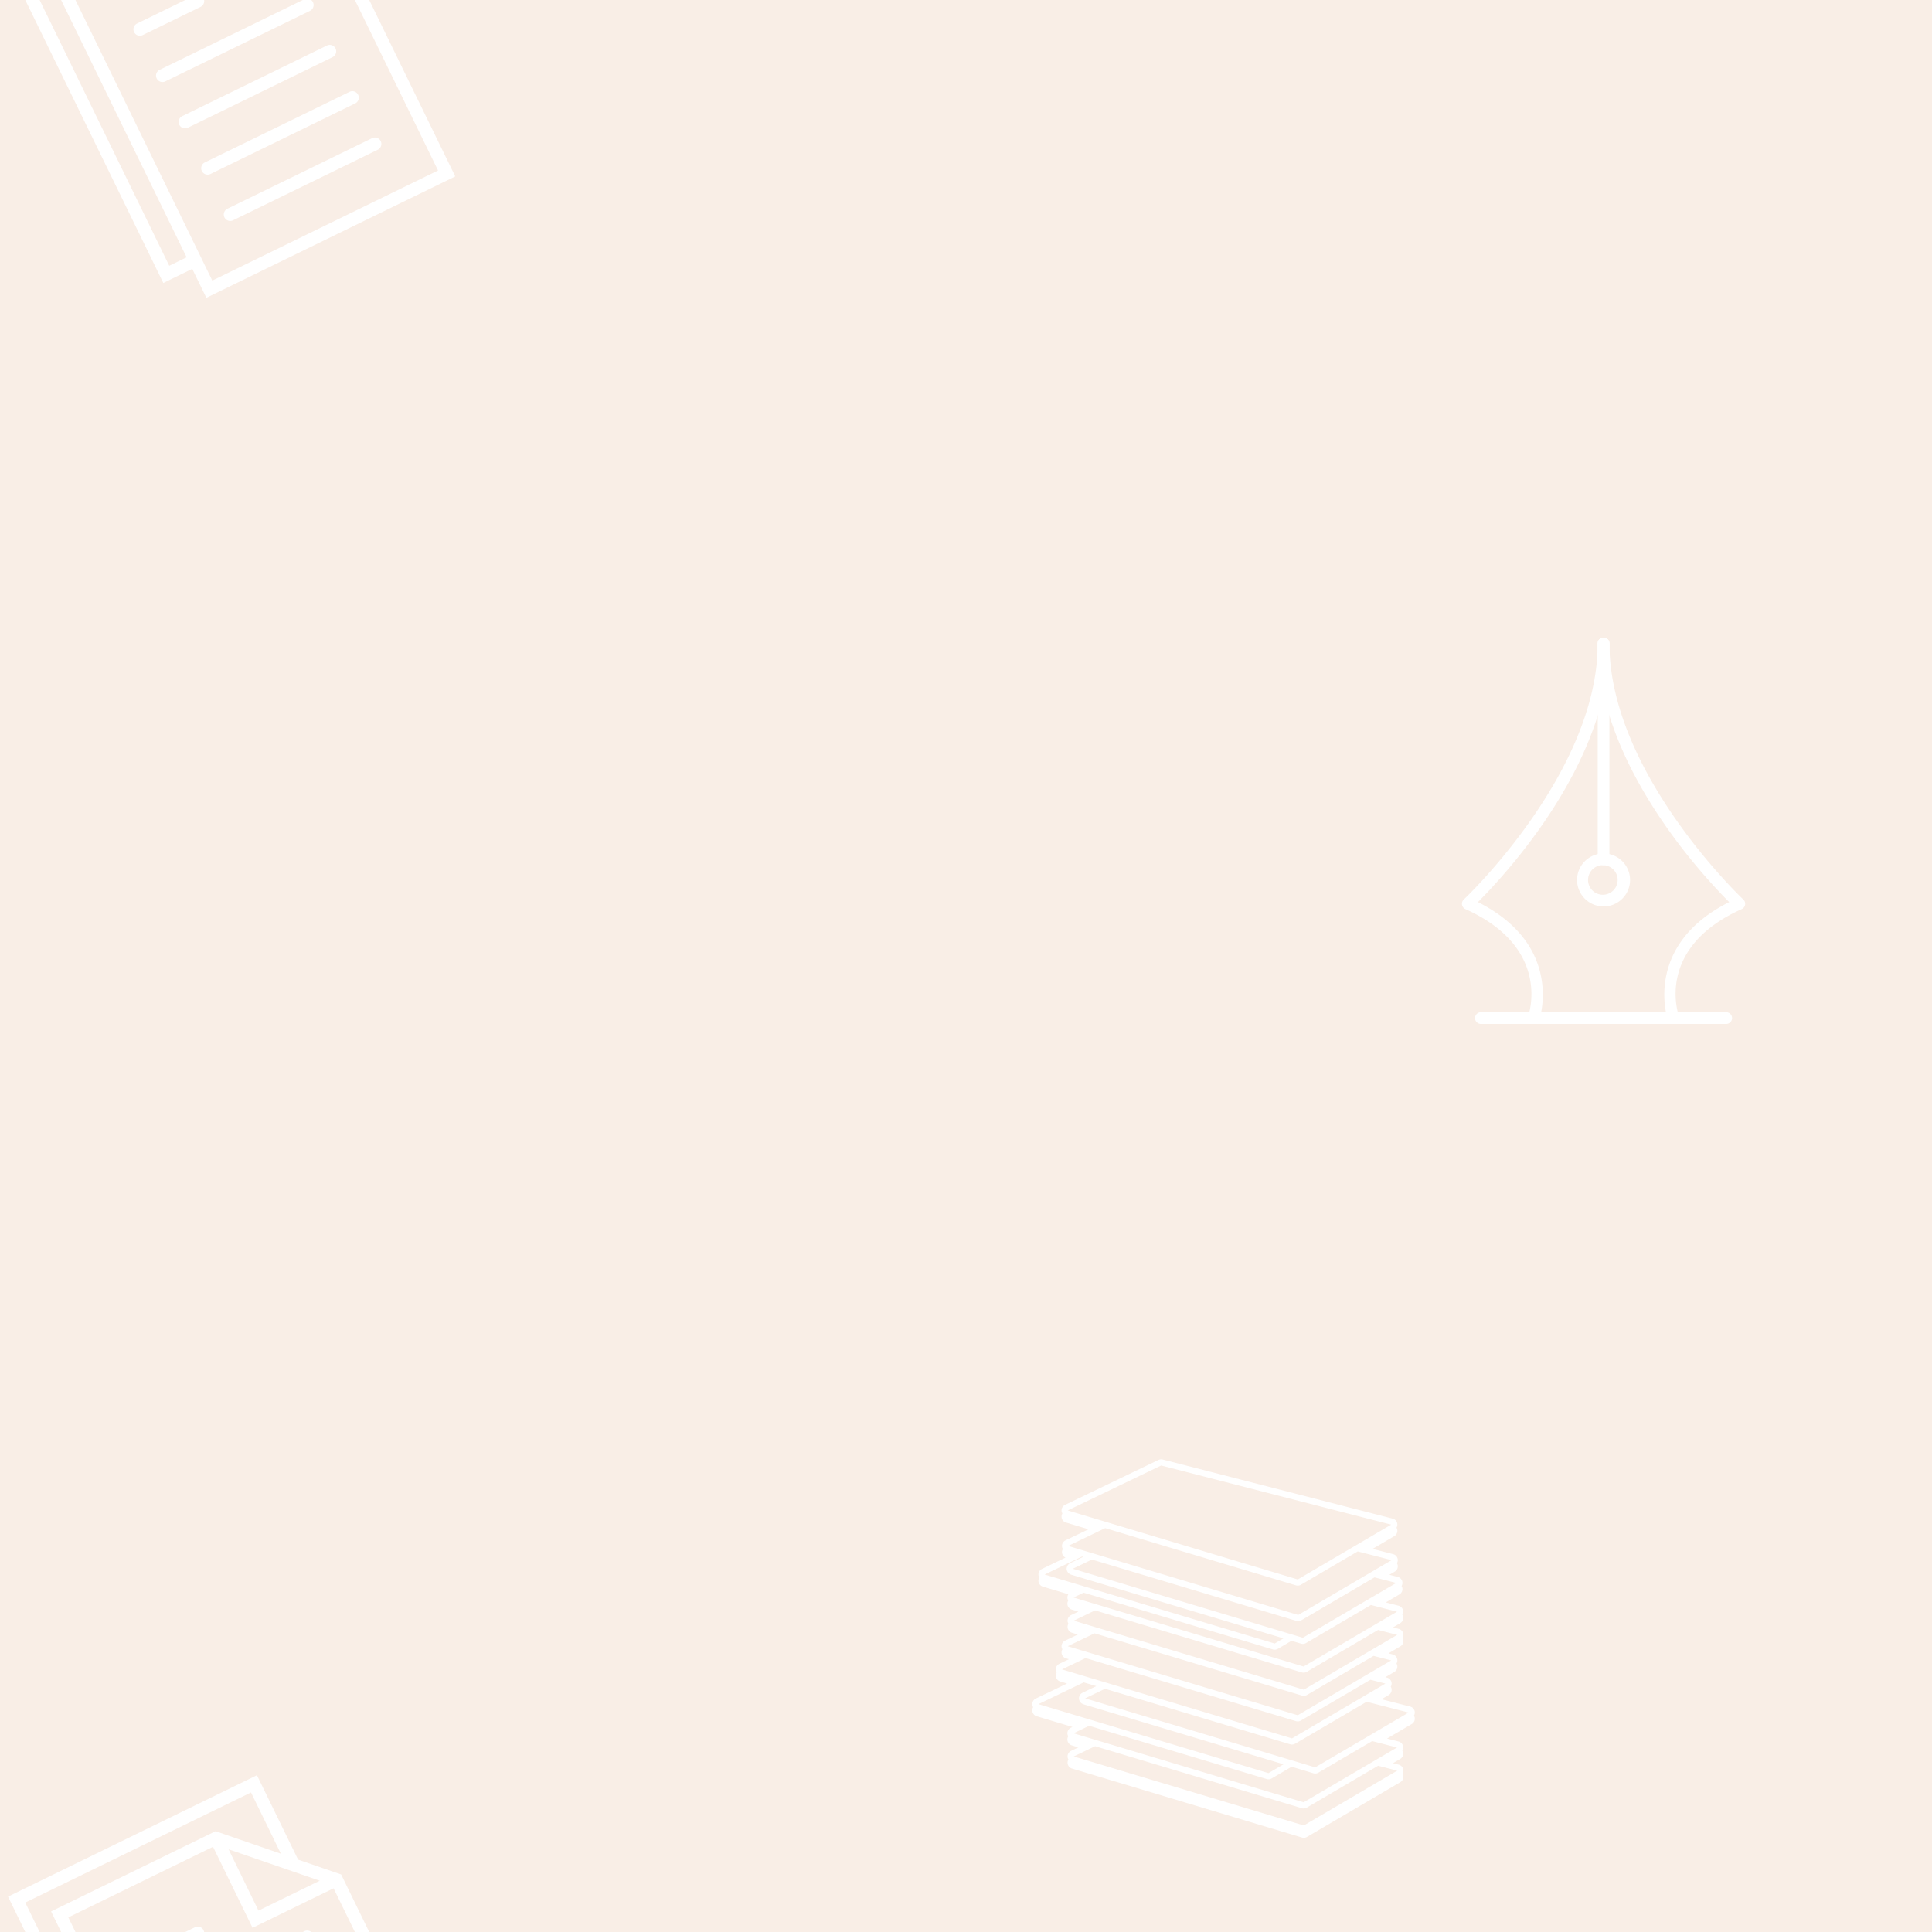 <svg version="1.1"
      xmlns="http://www.w3.org/2000/svg"
      xmlns:xlink="http://www.w3.org/1999/xlink"  id="snapshot-82040" width="100" height="100" viewBox="0 0 100 100"><desc>This image was made on Patterninja.com</desc><defs>
<!-- image 93167 -->
<g id="transformed-93167" data-image="93167" transform="translate(1.99, -6.35) rotate(334, 10, 10)"><g><svg version="1.1" width="20px" height="20px" viewBox="0 0 20 20"><g id="original-93167"><svg xmlns="http://www.w3.org/2000/svg" viewBox="0 0 60 60" xmlns:xlink="http://www.w3.org/1999/xlink" version="1.1" preserveAspectRatio="xMidYMid meet">
  <path d="M45 25H20a1 1 0 1 0 0 2h25a1 1 0 1 0 0-2z" fill="rgba(255, 255, 255, 1)" stroke="none"/>
  <path d="M20 19h10a1 1 0 1 0 0-2H20a1 1 0 1 0 0 2z" fill="rgba(255, 255, 255, 1)" stroke="none"/>
  <path d="M45 33H20a1 1 0 1 0 0 2h25a1 1 0 1 0 0-2z" fill="rgba(255, 255, 255, 1)" stroke="none"/>
  <path d="M45 41H20a1 1 0 1 0 0 2h25a1 1 0 1 0 0-2z" fill="rgba(255, 255, 255, 1)" stroke="none"/>
  <path d="M45 49H20a1 1 0 1 0 0 2h25a1 1 0 1 0 0-2z" fill="rgba(255, 255, 255, 1)" stroke="none"/>
  <path d="M49 14.586V0H6v55h5v5h43V19.586l-5-5zm-9-6.172l9 9L50.586 19H40V8.414zM8 53V2h39v10.586L39.414 5H11v48H8zm5 5V7h25v14h14v37H13z" fill="rgba(255, 255, 255, 1)" stroke="none"/>
</svg>
</g></svg></g></g>
<!-- /image 93167 -->

<!-- image 60263 -->
<g id="transformed-60263" data-image="60263" transform="translate(73, 33) rotate(0, 10, 10)"><g><svg version="1.1" width="20px" height="20px" viewBox="0 0 20 20"><g id="original-60263"><svg xmlns="http://www.w3.org/2000/svg" viewBox="0 0 33 33" xmlns:xlink="http://www.w3.org/1999/xlink" version="1.1" preserveAspectRatio="xMidYMid meet">
  <path d="M22.467 33a.501.501 0 0 1-.471-.331c-.023-.065-2.173-6.351 5.234-10.075C24.925 20.291 16 10.711 16 .5a.5.5 0 0 1 1 0c0 11.037 11.321 21.766 11.436 21.872a.498.498 0 0 1-.138.821c-7.357 3.298-5.446 8.901-5.361 9.138a.501.501 0 0 1-.47.669z" fill="rgba(255, 255, 255, 1)" stroke="none"/>
  <path d="M10.534 33a.503.503 0 0 1-.472-.668c.084-.237 1.966-5.854-5.36-9.139a.5.5 0 0 1-.138-.821C4.679 22.266 16 11.537 16 .5a.5.5 0 0 1 1 0c0 10.211-8.925 19.791-11.23 22.094 7.407 3.725 5.257 10.01 5.234 10.075a.5.5 0 0 1-.47.331z" fill="rgba(255, 255, 255, 1)" stroke="none"/>
  <path d="M16.5 19.44a.5.5 0 0 1-.5-.5V.5a.5.5 0 0 1 1 0v18.44a.5.5 0 0 1-.5.5z" fill="rgba(255, 255, 255, 1)" stroke="none"/>
  <path d="M16.5 22.966c-1.248 0-2.263-1.015-2.263-2.263s1.015-2.263 2.263-2.263 2.263 1.015 2.263 2.263-1.015 2.263-2.263 2.263zm0-3.526a1.264 1.264 0 1 0 .001 2.525 1.264 1.264 0 0 0-.001-2.525z" fill="rgba(255, 255, 255, 1)" stroke="none"/>
  <path d="M26.975 33H6.025a.5.5 0 0 1 0-1h20.949a.5.5 0 0 1 .001 1z" fill="rgba(255, 255, 255, 1)" stroke="none"/>
</svg>
</g></svg></g></g>
<!-- /image 60263 -->

<!-- image 65868 -->
<g id="transformed-65868" data-image="65868" transform="translate(53.43, 75.33) rotate(0, 9.9, 10)"><g><svg version="1.1" width="19.8px" height="20px" viewBox="0 0 19.8 20"><g id="original-65868"><svg xmlns="http://www.w3.org/2000/svg" viewBox="0 0 334.643 334.644" xmlns:xlink="http://www.w3.org/1999/xlink" version="1.1" preserveAspectRatio="xMidYMid meet">
  <path d="M330.596 218.062l-25.038-6.434 6.159-3.617a5.389 5.389 0 0 0 2.61-5.41c-.095-.707-.375-1.351-.723-1.941.602-1.022.896-2.225.723-3.459a5.383 5.383 0 0 0-3.997-4.472l-1.45-.375 7.852-4.604a5.405 5.405 0 0 0 2.616-5.41c-.101-.718-.38-1.351-.729-1.946.602-1.028.896-2.226.729-3.454a5.41 5.41 0 0 0-4.003-4.482l-3.766-.96 10.426-6.122a5.395 5.395 0 0 0 2.616-5.411c-.096-.712-.38-1.35-.723-1.943.601-1.026.896-2.226.723-3.457a5.389 5.389 0 0 0-4.003-4.478l-5.047-1.3 6.275-3.684a5.389 5.389 0 0 0 2.61-5.41c-.095-.712-.374-1.35-.723-1.943.602-1.028.896-2.226.723-3.457a5.39 5.39 0 0 0-3.997-4.477l-11.201-2.877 11.924-6.995a5.387 5.387 0 0 0 2.61-5.411c-.095-.712-.375-1.35-.723-1.943.602-1.026.896-2.226.723-3.457a5.383 5.383 0 0 0-3.997-4.475l-7.373-1.896 4.693-2.756a5.389 5.389 0 0 0 2.61-5.41c-.095-.712-.374-1.35-.722-1.943.601-1.025.896-2.226.722-3.457a5.385 5.385 0 0 0-3.997-4.477l-18.003-4.628 19.005-11.15a5.404 5.404 0 0 0 2.616-5.411c-.101-.712-.38-1.35-.729-1.943.602-1.026.896-2.225.729-3.457a5.405 5.405 0 0 0-4.003-4.478L114.082 1.934a5.438 5.438 0 0 0-3.683.369L28.666 41.598a5.405 5.405 0 0 0-3.046 5.292c.063.81.361 1.551.752 2.226a5.34 5.34 0 0 0-.746 3.169 5.4 5.4 0 0 0 3.833 4.752l19.765 5.93-20.177 9.698a5.406 5.406 0 0 0-3.045 5.287c.065.814.355 1.551.746 2.23a5.345 5.345 0 0 0-.746 3.17c.153 1.938 1.366 3.57 3.085 4.395L8.463 97.665a5.41 5.41 0 0 0-3.045 5.292c.066.817.356 1.55.746 2.23a5.35 5.35 0 0 0-.746 3.169 5.407 5.407 0 0 0 3.834 4.754l22.304 6.689a5.37 5.37 0 0 0-.817 3.256c.066.814.358 1.55.746 2.23a5.372 5.372 0 0 0-.746 3.169 5.395 5.395 0 0 0 3.834 4.751l5.795 1.74-6.426 3.088a5.406 5.406 0 0 0-3.045 5.292c.063.815.356 1.55.744 2.231a5.354 5.354 0 0 0-.744 3.169 5.396 5.396 0 0 0 3.834 4.754l5.146 1.543-11.211 5.373a5.405 5.405 0 0 0-3.046 5.29c.063.816.356 1.55.744 2.235a5.363 5.363 0 0 0-.744 3.164 5.404 5.404 0 0 0 3.834 4.757l2.608.78-8.414 4.04a5.407 5.407 0 0 0-3.046 5.283c.066.817.356 1.551.746 2.236a5.348 5.348 0 0 0-.746 3.164 5.405 5.405 0 0 0 3.834 4.757l6.001 1.793-27.374 13.17a5.41 5.41 0 0 0-3.046 5.29c.066.822.356 1.55.747 2.235a5.36 5.36 0 0 0-.747 3.164 5.407 5.407 0 0 0 3.834 4.757l31.311 9.387-1.379.665a5.414 5.414 0 0 0-3.045 5.289c.066.817.358 1.55.746 2.23a5.37 5.37 0 0 0-.746 3.169 5.4 5.4 0 0 0 3.834 4.752l5.795 1.74-6.426 3.09a5.398 5.398 0 0 0-3.045 5.289c.063.817.356 1.551.744 2.231a5.354 5.354 0 0 0-.744 3.169 5.4 5.4 0 0 0 3.834 4.751l201.261 60.371a5.415 5.415 0 0 0 1.55.231c.949 0 1.894-.253 2.732-.749l81.732-47.945a5.394 5.394 0 0 0 2.616-5.411c-.096-.712-.38-1.35-.723-1.94.601-1.028.896-2.226.723-3.459a5.395 5.395 0 0 0-4.003-4.478l-5.047-1.303 6.275-3.686a5.392 5.392 0 0 0 2.61-5.411c-.095-.712-.374-1.35-.723-1.945.602-1.023.896-2.226.723-3.454a5.384 5.384 0 0 0-3.997-4.478l-10.094-2.595 21.611-12.677a5.391 5.391 0 0 0 2.61-5.411c-.096-.712-.375-1.35-.723-1.94.601-1.028.896-2.226.723-3.459a5.36 5.36 0 0 0-3.99-4.471zm-14.412 57.872l-3.307 1.936-75.331 44.196-194.35-58.292-3.839-1.15-3.077-.928 11.76-5.653 3.607-1.729 3.312-1.593 3.077.929 3.834 1.139 173.957 52.186a5.586 5.586 0 0 0 1.551.222c.954 0 1.898-.253 2.731-.738l56.052-32.88 3.301-1.936 3.101-1.813 2.689.686 3.713.96 10.314 2.646-3.095 1.812zm-.158-20.272l-3.307 1.941-10.969 6.434-3.302 1.935-3.095 1.819-.211.122-3.102 1.813-3.301 1.936-51.358 30.133-168.292-50.483-3.839-1.149-3.077-.923-.757-.227-3.077-.923-3.833-1.149-11.47-3.438-3.834-1.155-3.08-.923 6.713-3.227 3.612-1.74 3.304-1.588 3.079.923 3.839 1.149 11.464 3.438 3.834 1.149 3.077.929.757.222 3.077.928 3.839 1.149 122.396 36.714a5.59 5.59 0 0 0 1.55.227c.949 0 1.894-.253 2.732-.743l11.417-6.697 3.18-1.867 2.911-1.703 2.558.765 3.533 1.065 12.967 3.892a5.463 5.463 0 0 0 4.287-.516l16.733-9.819 3.306-1.94 3.096-1.814.206-.126 3.096-1.814 3.306-1.94 10.964-6.429 3.307-1.936 3.096-1.813 2.689.686 3.707.96 15.361 3.944-3.089 1.809zM5.402 215.933l32.708-15.726 3.607-1.735 3.304-1.587 3.08.928 3.839 1.15 4.076 1.223-3.304 1.588-3.607 1.734-5.191 2.489a5.417 5.417 0 0 0-3.045 5.295c.066.817.358 1.55.746 2.23a5.258 5.258 0 0 0 2.144 2.072c.309.163.599.349.939.443l19.554 5.864 3.834 1.149 3.08.928.754.222 3.08.928 3.839 1.15 11.464 3.438 3.834 1.15 3.077.928.756.222 3.077.928 3.839 1.149 114.937 34.468-2.91 1.708-3.181 1.867-7.082 4.155-116.71-35.004-3.842-1.149-3.077-.918-.756-.231-3.077-.924-3.833-1.149-11.465-3.443-3.839-1.149-3.077-.918-.757-.231-3.08-.918-3.833-1.149-36.978-11.098-3.839-1.149-3.085-.928zm20.584-30.397l13.748-6.612 3.607-1.73 3.307-1.592 3.077.928 3.833 1.149 11.67 3.502 3.833 1.149 3.077.918.756.231 3.077.918 3.842 1.149 4.076 1.234 3.834 1.149 3.077.917.757.232 3.077.918 3.839 1.149 18.929 5.679 55.943 16.775 57.354 17.207a5.366 5.366 0 0 0 4.281-.521l1.002-.586 3.307-1.936 7.853-4.608 3.301-1.94 3.096-1.814.211-.127 3.096-1.813 3.307-1.936 5.441-3.19 3.302-1.94 3.096-1.814.211-.126 3.101-1.814 3.307-1.94 10.842-6.36 3.301-1.94 3.096-1.813 2.689.69 3.713.954 6.708 1.725-3.091 1.814-3.307 1.936-10.842 6.364-3.307 1.936-3.101 1.825-.206.121-3.09 1.813-3.307 1.94-5.442 3.191-3.306 1.94-3.096 1.813-.211.121-3.091 1.82-3.306 1.935-7.853 4.604-3.307 1.94-3.09 1.813-.211.127-3.096 1.814-3.307 1.94-10.963 6.428-1.203.702-23.546-7.066-92.973-27.887-3.839-1.149-3.077-.917-.756-.232-3.077-.918-3.839-1.154-18.312-5.49-3.839-1.149-3.08-.928-.754-.222-3.08-.928-3.839-1.15-4.076-1.223-3.839-1.15-3.08-.928-.754-.222-3.08-.928-3.833-1.149-11.67-3.497-3.833-1.149-3.065-.922zm5.018-20.27l16.545-7.955 3.612-1.74 3.304-1.588 3.08.923 3.839 1.15 8.277 2.484 3.839 1.152 3.08.923.757.227 3.077.923 3.839 1.149 30.338 9.103 3.833 1.149 3.077.923.757.227 3.077.923 24.231 7.272 86.424 25.924a5.584 5.584 0 0 0 1.55.222c.949 0 1.894-.253 2.732-.744l2.488-1.46 3.307-1.936 3.096-1.814.206-.121 3.095-1.824 3.307-1.941 10.848-6.359 3.307-1.936 3.096-1.819.211-.116 3.095-1.824 3.307-1.94 12.546-7.356 3.307-1.941 3.095-1.813 2.689.69 3.713.96 9.028 2.32-3.101 1.814-3.307 1.94-12.54 7.356-3.307 1.936-3.101 1.824-.211.127-3.091 1.813-3.307 1.936-10.847 6.365-3.307 1.936-3.101 1.819-.206.126-3.09 1.814-3.307 1.94-5.442 3.186-3.307 1.94-3.096 1.814-.211.126-3.085 1.819-3.306 1.936-7.473 4.388-126.555-37.964-3.839-1.149-3.08-.923-.754-.227-3.08-.923-3.833-1.149-4.077-1.224-3.839-1.155-3.08-.923-.754-.227-3.079-.923-3.834-1.149-11.667-3.502-3.836-1.149-3.077-.923-.757-.227-3.077-.923-3.839-1.15-8.279-2.483-3.839-1.149-3.091-.93zm5.276-22.376l11.76-5.653 3.607-1.732 3.312-1.588 3.077.923 3.834 1.15 10.815 3.246 3.834 1.149 3.08.923.754.227 3.08.925 3.839 1.15 8.276 2.484 3.836 1.149 3.077.923.756.227 3.077.923 45.441 13.632 84.085 25.226a5.618 5.618 0 0 0 1.551.222c.954 0 1.898-.253 2.731-.738l2.367-1.387 3.307-1.936 3.091-1.814.211-.126 3.101-1.825 3.307-1.936 12.545-7.355 3.302-1.941 3.095-1.813.211-.127 3.096-1.813 3.302-1.938 15.118-8.867 3.302-1.938 3.101-1.814 2.689.69 3.713.955 10.314 2.652-3.096 1.814-3.307 1.938-15.113 8.87-3.307 1.935-3.096 1.814-.211.121-3.09 1.819-3.307 1.936-12.545 7.362-3.307 1.94-3.096 1.819-.211.121-3.096 1.814-3.307 1.94-10.847 6.359-3.307 1.94-3.096 1.819-.206.122-3.095 1.813-1.103.654-21.669-6.508-60.771-18.225-4.084-1.229-25.378-7.609-3.834-1.154-30.338-9.1-3.839-1.149-3.077-.923-.757-.227-3.077-.923-3.842-1.15-8.276-2.484-3.839-1.152-3.08-.923-.754-.227-3.08-.923-3.833-1.149-10.811-3.251-3.839-1.15-3.073-.929zm-.158-20.266l1.87-.901 3.612-1.732 3.304-1.587 3.08.923 3.839 1.15 11.464 3.44 3.834 1.149 3.077.923.757.227 3.077.923 3.839 1.152 10.815 3.243 3.837 1.152 3.077.923.756.227 3.077.923 3.839 1.15 83.913 25.17 23.319 6.992a5.528 5.528 0 0 0 1.551.227c.627 0 1.233-.142 1.824-.363.306-.111.622-.211.907-.375l5.933-3.485 3.18-1.861 2.7-1.582.211-.124 2.562.768 1.582.475 1.946.583 2.252.675a5.436 5.436 0 0 0 1.55.227c.011 0 .016-.005.026-.005a5.371 5.371 0 0 0 2.705-.738l1.608-.941 3.091-1.814.211-.124 3.096-1.814 3.306-1.938 15.114-8.867 3.307-1.94 3.095-1.814.206-.124 3.096-1.814 3.307-1.938 10.963-6.431 3.307-1.938 3.096-1.816 2.689.693 3.707.955 16.469 4.235-3.096 1.813-3.306 1.938-10.969 6.431-3.302 1.94-3.096 1.814-.211.124-3.101 1.819-3.301 1.938-15.119 8.867-3.301 1.938-3.096 1.816-.211.121-3.096 1.819-3.301 1.936-12.546 7.356-3.307 1.936-3.101 1.819-.211.127-3.09 1.813-.986.58-19.338-5.801-60.769-18.228-4.082-1.226-46.559-13.964-3.868-1.16-8.276-2.483-3.839-1.149-3.08-.926-.754-.227-3.08-.923-3.834-1.149-10.815-3.246-3.839-1.149-3.077-.923-.757-.227-3.08-.925-3.833-1.149-11.446-3.449-3.834-1.152-3.076-.928zm-25.321-20.092l25.79-12.405 3.607-1.732 3.307-1.588 1.02.309-3.304 1.593-3.609 1.732-4.498 2.165c-1.237.596-2.115 1.643-2.608 2.863-.306.762-.501 1.571-.433 2.423.024.245.114.467.164.704a5.4 5.4 0 0 0 .583 1.526 5.296 5.296 0 0 0 2.144 2.075c.309.161.599.346.938.443l19.29 5.787 3.834 1.15 3.077.925.757.227 3.077.923 3.841 1.15 11.462 3.438 3.836 1.152 3.077.923.757.227 3.077.923 3.839 1.15 10.815 3.246 3.839 1.15 3.641 1.091.192.061 53.769 16.129 53.67 16.097-.574.335-2.337 1.371-3.18 1.864-1.603.938-101.564-30.462-3.839-1.149-3.077-.923-.757-.227-3.077-.923-3.839-1.15-10.818-3.246-3.839-1.152-3.077-.923-.757-.227-3.077-.923-3.833-1.15-11.464-3.44-3.839-1.15-3.08-.923-.754-.227-3.08-.923-3.833-1.152-26.734-8.017-3.842-1.15-3.077-.928zm20.585-24.998l25.505-12.263 3.607-1.732 3.304-1.587 3.08.923 3.834 1.15 4.751 1.426 3.833 1.15 3.077.923.757.227 1.02.309 2.057.617 1.777.533 2.064.617 1.021.308.754.227 3.08.923 3.839 1.149 18.663 5.601 55.943 16.777 57.354 17.204a5.387 5.387 0 0 0 4.282-.519l1.002-.588 3.307-1.938 3.095-1.814 3.302-1.94 3.096-1.814.211-.124 3.095-1.814 3.302-1.938.512-.298 3.301-1.938 3.096-1.814.211-.124 3.101-1.819 3.307-1.94 9.387-5.508 3.307-1.938 3.095-1.813 2.689.69 3.708.957 23.271 5.978-3.096 1.814-3.307 1.938-9.381 5.503-3.302 1.938-3.101 1.819-.211.126-3.096 1.814-3.301 1.938-.512.298-3.301 1.938-3.096 1.814-.211.124-3.096 1.814-3.307 1.938-3.09 1.817-3.307 1.938-3.096 1.814-.205.124-3.091 1.814-3.307 1.938L245 130.652l-3.301 1.941-3.096 1.814-.205.124-3.102 1.814-2.652 1.556-52.038-15.612-60.808-18.241-1.345-.406-4.184-1.252-3.834-1.149L98.97 97.8l-3.839-1.149-3.08-.923-.751-.233-3.079-.923-3.834-1.149-18.041-5.411-3.839-1.152-3.079-.923-.754-.227-1.021-.309-2.059-.614-1.777-.535-2.057-.614-1.021-.309-.757-.227-3.077-.923-3.834-1.149-4.751-1.427-3.833-1.149-3.101-.92zm283.97 34.166l-3.307 1.938-12.925 7.583-3.687 2.159-3.301 1.938-3.102 1.814-.211.124-3.095 1.814-3.302 1.94-10.969 6.431-3.301 1.949-3.096 1.814-.206.127-3.095 1.813-3.307 1.938-15.114 8.867-3.306 1.938-3.096 1.814-.211.124-.011.005-.222-.063-.754-.227-2.558-.767-.775-.232-.2-.061-2.558-.768-3.533-1.057-54.493-16.345-59.044-17.713-11.525-3.457-3.839-1.149-3.077-.923-.757-.227-3.077-.923-3.834-1.15-11.464-3.44-3.839-1.15-3.08-.923-.754-.227-3.08-.925-3.834-1.15-18.046-5.413-3.839-1.15-3.08-.923 9.835-4.725 3.607-1.735 3.304-1.587 3.077.923 3.842 1.149 18.041 5.413 3.833 1.15 3.077.923.757.227 3.077.923 3.842 1.152 11.464 3.438 3.833 1.15 3.083.923.757.227 3.077.925 3.839 1.15 113.29 33.981c.512.15 1.033.227 1.55.227.949 0 1.898-.253 2.732-.741l4.034-2.365 3.306-1.938 3.102-1.814.205-.124 3.091-1.814 3.306-1.938 10.969-6.434 3.307-1.938 3.091-1.813.211-.124 3.095-1.814 3.307-1.938 3.091-1.817 3.306-1.938 3.096-1.814.211-.124 3.096-1.814 3.301-1.938.512-.298 3.302-1.938 3.095-1.814 2.689.691 3.708.955 12.64 3.246-3.084 1.797zm10.8 113.398l-3.307 1.94-26.304 15.431-3.301 1.94-3.102 1.813-.211.121-3.095 1.814-3.307 1.936-10.964 6.434-3.307 1.94-3.095 1.814-.211.126-3.096 1.814-3.307 1.936-12.05 7.071-8.163-2.457-3.533-1.055-2.558-.771-.971-.284-2.562-.771-3.528-1.06-114.08-34.22-3.842-1.149-3.077-.923-.757-.227-3.077-.928-3.834-1.15-11.464-3.438-3.839-1.15-3.077-.923-.757-.227-3.08-.923-3.834-1.149-18.309-5.489-3.839-1.15-3.08-.928 10.526-5.062 3.607-1.729 3.304-1.588 3.08.923 3.839 1.15 18.31 5.494 3.841 1.15 3.077.922.757.228 3.077.923 3.839 1.149 11.464 3.443 22.415 6.719 60.781 18.235 4.082 1.224 23.445 7.029a5.413 5.413 0 0 0 1.551.227c.627 0 1.244-.147 1.835-.369.09-.031.174-.068.264-.105.211-.095.438-.152.633-.274l2.584-1.513 3.307-1.936 10.963-6.434 3.307-1.94 3.096-1.814.211-.127 3.09-1.813 3.307-1.936 7.853-4.604 3.307-1.94 3.09-1.814.206-.127 3.095-1.813 3.307-1.94 5.442-3.186 3.307-1.94 3.09-1.814 2.689.686 3.713.96 30.301 7.783-3.074 1.815zM314 58.89l-3.101 1.813-3.307 1.938-23.699 13.906-3.306 1.938-3.096 1.819-.211.124-3.096 1.814-3.307 1.94-9.376 5.5-3.307 1.94-3.101 1.819-.206.124-3.095 1.814-3.302 1.938-.512.298-3.301 1.938-3.096 1.814-.211.124-3.096 1.817-3.301 1.938-2.716 1.593-53.367-16.003-64.877-19.462-8.037-2.41-3.839-1.15-3.077-.923-.757-.227-3.077-.923-3.836-1.151-1.021-.306-.754-.227-3.08-.926-3.834-1.149-4.751-1.424-3.833-1.152-3.077-.923-.757-.227-3.08-.923-3.839-1.15-25.434-7.63-3.85-1.168-3.077-.923 81.732-39.301L314 58.89z" fill="rgba(255, 255, 255, 1)" stroke="none"/>
</svg>
</g></svg></g></g>
<!-- /image 65868 -->
</defs><rect x="0" y="0" width="100" height="100" fill="rgba(249, 238, 230, 1)"></rect><use xlink:href="#transformed-93167" transform="translate(-100, -100)"></use><use xlink:href="#transformed-93167" transform="translate(0, -100)"></use><use xlink:href="#transformed-93167" transform="translate(100, -100)"></use><use xlink:href="#transformed-93167" transform="translate(-100, 0)"></use><use xlink:href="#transformed-93167" transform="translate(0, 0)"></use><use xlink:href="#transformed-93167" transform="translate(100, 0)"></use><use xlink:href="#transformed-93167" transform="translate(-100, 100)"></use><use xlink:href="#transformed-93167" transform="translate(0, 100)"></use><use xlink:href="#transformed-93167" transform="translate(100, 100)"></use><use xlink:href="#transformed-60263" transform="translate(-100, -100)"></use><use xlink:href="#transformed-60263" transform="translate(0, -100)"></use><use xlink:href="#transformed-60263" transform="translate(100, -100)"></use><use xlink:href="#transformed-60263" transform="translate(-100, 0)"></use><use xlink:href="#transformed-60263" transform="translate(0, 0)"></use><use xlink:href="#transformed-60263" transform="translate(100, 0)"></use><use xlink:href="#transformed-60263" transform="translate(-100, 100)"></use><use xlink:href="#transformed-60263" transform="translate(0, 100)"></use><use xlink:href="#transformed-60263" transform="translate(100, 100)"></use><use xlink:href="#transformed-65868" transform="translate(-100, -100)"></use><use xlink:href="#transformed-65868" transform="translate(0, -100)"></use><use xlink:href="#transformed-65868" transform="translate(100, -100)"></use><use xlink:href="#transformed-65868" transform="translate(-100, 0)"></use><use xlink:href="#transformed-65868" transform="translate(0, 0)"></use><use xlink:href="#transformed-65868" transform="translate(100, 0)"></use><use xlink:href="#transformed-65868" transform="translate(-100, 100)"></use><use xlink:href="#transformed-65868" transform="translate(0, 100)"></use><use xlink:href="#transformed-65868" transform="translate(100, 100)"></use></svg>
